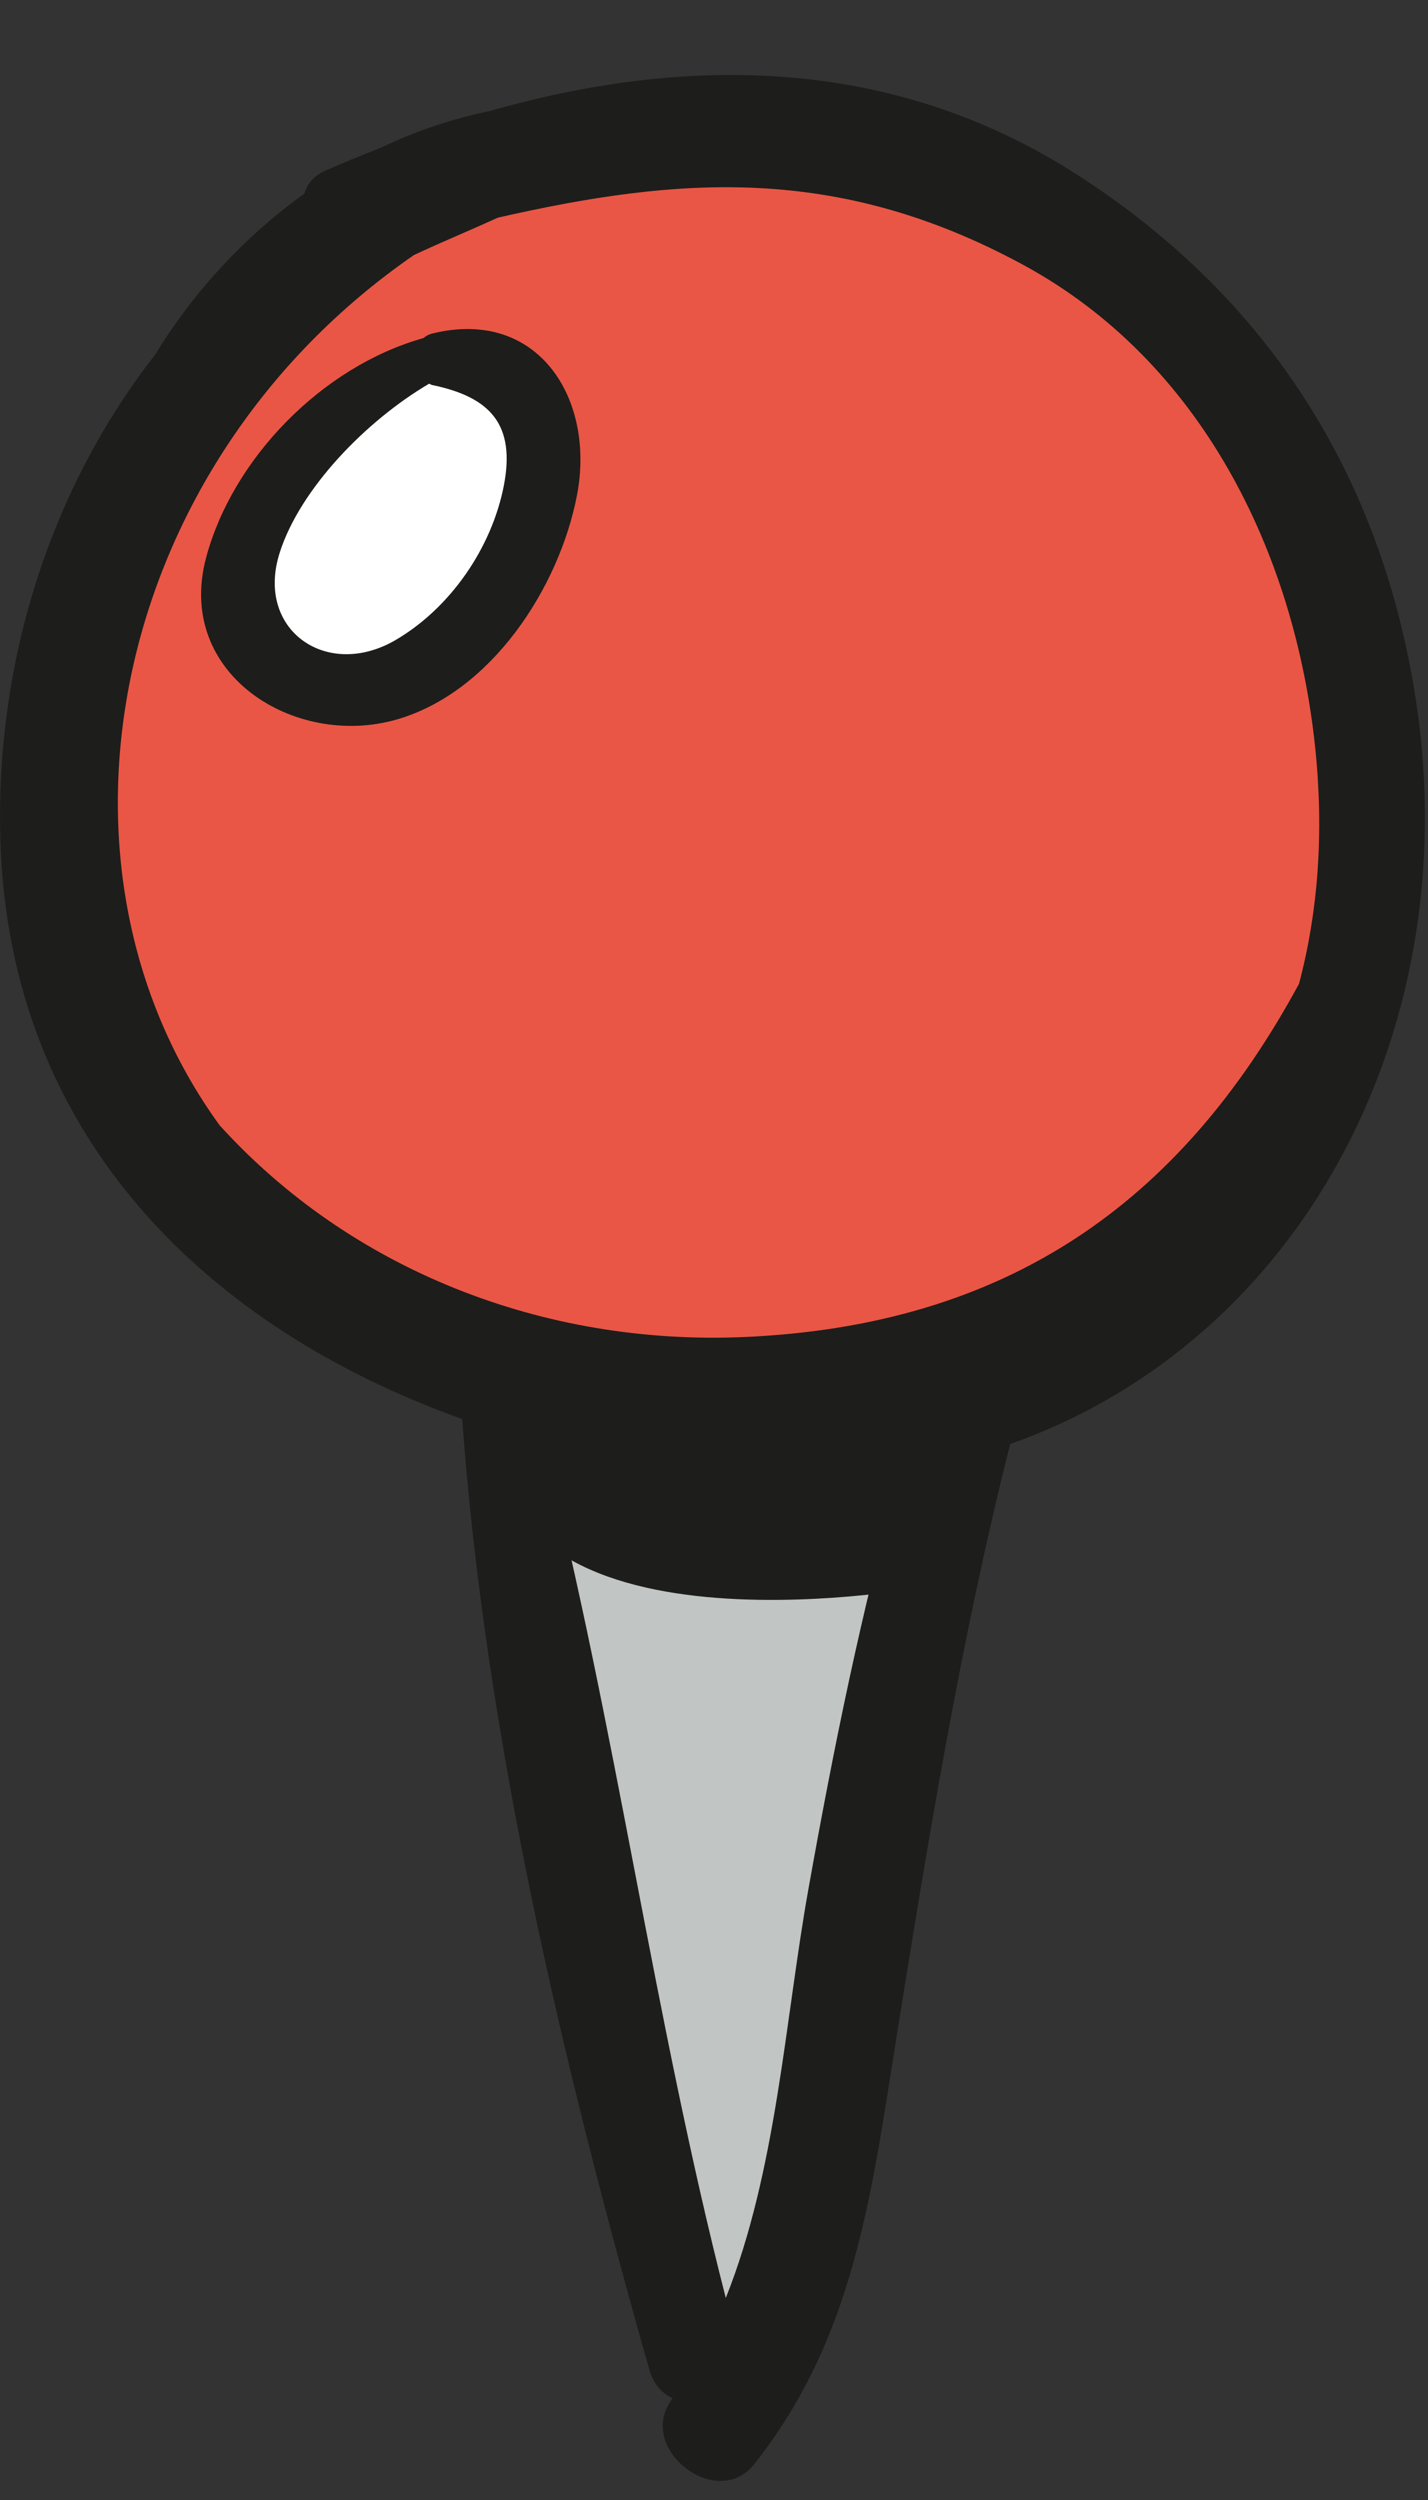<?xml version="1.0" encoding="UTF-8"?>
<svg width="12px" height="21px" viewBox="0 0 12 21" version="1.1" xmlns="http://www.w3.org/2000/svg" xmlns:xlink="http://www.w3.org/1999/xlink">
    <rect x="0" y="0" width="12" height="21" fill="#333333" stroke="none"/>
    <!-- Generator: sketchtool 48.2 (47327) - http://www.bohemiancoding.com/sketch -->
    <title>E630466F-28BF-4D1C-80D9-6020365C877E</title>
    <desc>Created with sketchtool.</desc>
    <defs></defs>
    <g id="Forums" stroke="none" stroke-width="1" fill="none" fill-rule="evenodd" transform="translate(-149, -584)">
        <g id="forum-forum" transform="translate(149, 584.63)">
            <path d="M11.432,5.87 C11.432,8.798 8.98,11.171 5.956,11.171 C2.931,11.171 0.479,8.798 0.479,5.87 C0.479,2.942 2.931,0.568 5.956,0.568 C8.98,0.568 11.432,2.942 11.432,5.87" id="Fill-1" fill="#EA5645"></path>
            <path d="M2.154,4.684 C2.154,4.684 1.665,3.568 2.642,2.94 C3.619,2.312 4.246,2.242 4.386,2.521 C4.525,2.8 4.805,4.056 4.177,4.544 C3.549,5.032 2.502,5.312 2.154,4.684" id="Fill-3" fill="#FFFFFF"></path>
            <path d="M4.177,11.171 L8.153,11.171 C8.153,11.171 6.688,19.194 6.269,19.333 C5.851,19.473 4.525,13.892 4.177,11.171" id="Fill-5" fill="#C1C5C4"></path>
            <path d="M4.177,11.171 L7.944,11.45 L7.734,12.706 C7.734,12.706 3.898,13.404 4.177,11.171" id="Fill-7" fill="#1D1D1B"></path>
            <path d="M10.916,7.634 C9.911,9.49 8.447,10.505 6.254,10.601 C4.562,10.674 2.946,10.035 1.846,8.823 C0.257,6.637 0.926,3.274 3.479,1.512 C3.712,1.403 3.95,1.305 4.185,1.198 C5.69,0.856 7.03,0.745 8.595,1.593 C10.092,2.403 10.878,4.007 11.051,5.64 C11.128,6.37 11.075,7.037 10.916,7.634 M6.792,15.246 C6.595,16.352 6.526,17.604 6.099,18.673 C5.493,16.308 5.173,13.863 4.57,11.503 C5.136,11.652 5.72,11.746 6.304,11.785 C6.745,11.815 7.166,11.795 7.566,11.732 C7.241,12.888 7.004,14.058 6.792,15.246 M11.88,5.136 C11.567,3.295 10.613,1.837 9.04,0.83 C7.489,-0.162 5.762,-0.167 4.11,0.304 C3.796,0.369 3.492,0.471 3.203,0.61 C3.044,0.672 2.887,0.736 2.731,0.805 C2.633,0.848 2.581,0.918 2.558,0.996 C2.056,1.357 1.625,1.822 1.304,2.349 C0.432,3.464 -0.041,4.915 0.003,6.424 C0.076,8.941 1.77,10.535 3.884,11.29 C4.079,13.972 4.73,16.715 5.457,19.277 C5.492,19.398 5.564,19.475 5.652,19.515 C5.648,19.521 5.645,19.527 5.64,19.533 C5.349,19.941 6.025,20.464 6.337,20.07 C7.17,19.021 7.32,17.825 7.527,16.524 C7.797,14.839 8.071,13.155 8.489,11.5 C10.955,10.629 12.362,7.967 11.88,5.136" id="Fill-9" fill="#1D1D1B"></path>
            <path d="M4.234,3.449 C4.132,3.973 3.784,4.478 3.323,4.747 C2.746,5.083 2.142,4.661 2.351,4.011 C2.521,3.479 3.071,2.908 3.606,2.593 C3.616,2.597 3.624,2.603 3.635,2.605 C4.126,2.707 4.332,2.941 4.234,3.449 M3.635,2.171 C3.604,2.178 3.58,2.192 3.558,2.21 C2.708,2.448 1.952,3.223 1.731,4.058 C1.473,5.032 2.475,5.66 3.333,5.414 C4.13,5.185 4.698,4.307 4.848,3.533 C5.006,2.721 4.522,1.954 3.635,2.171" id="Fill-11" fill="#1D1D1B"></path>
        </g>
    </g>
</svg>